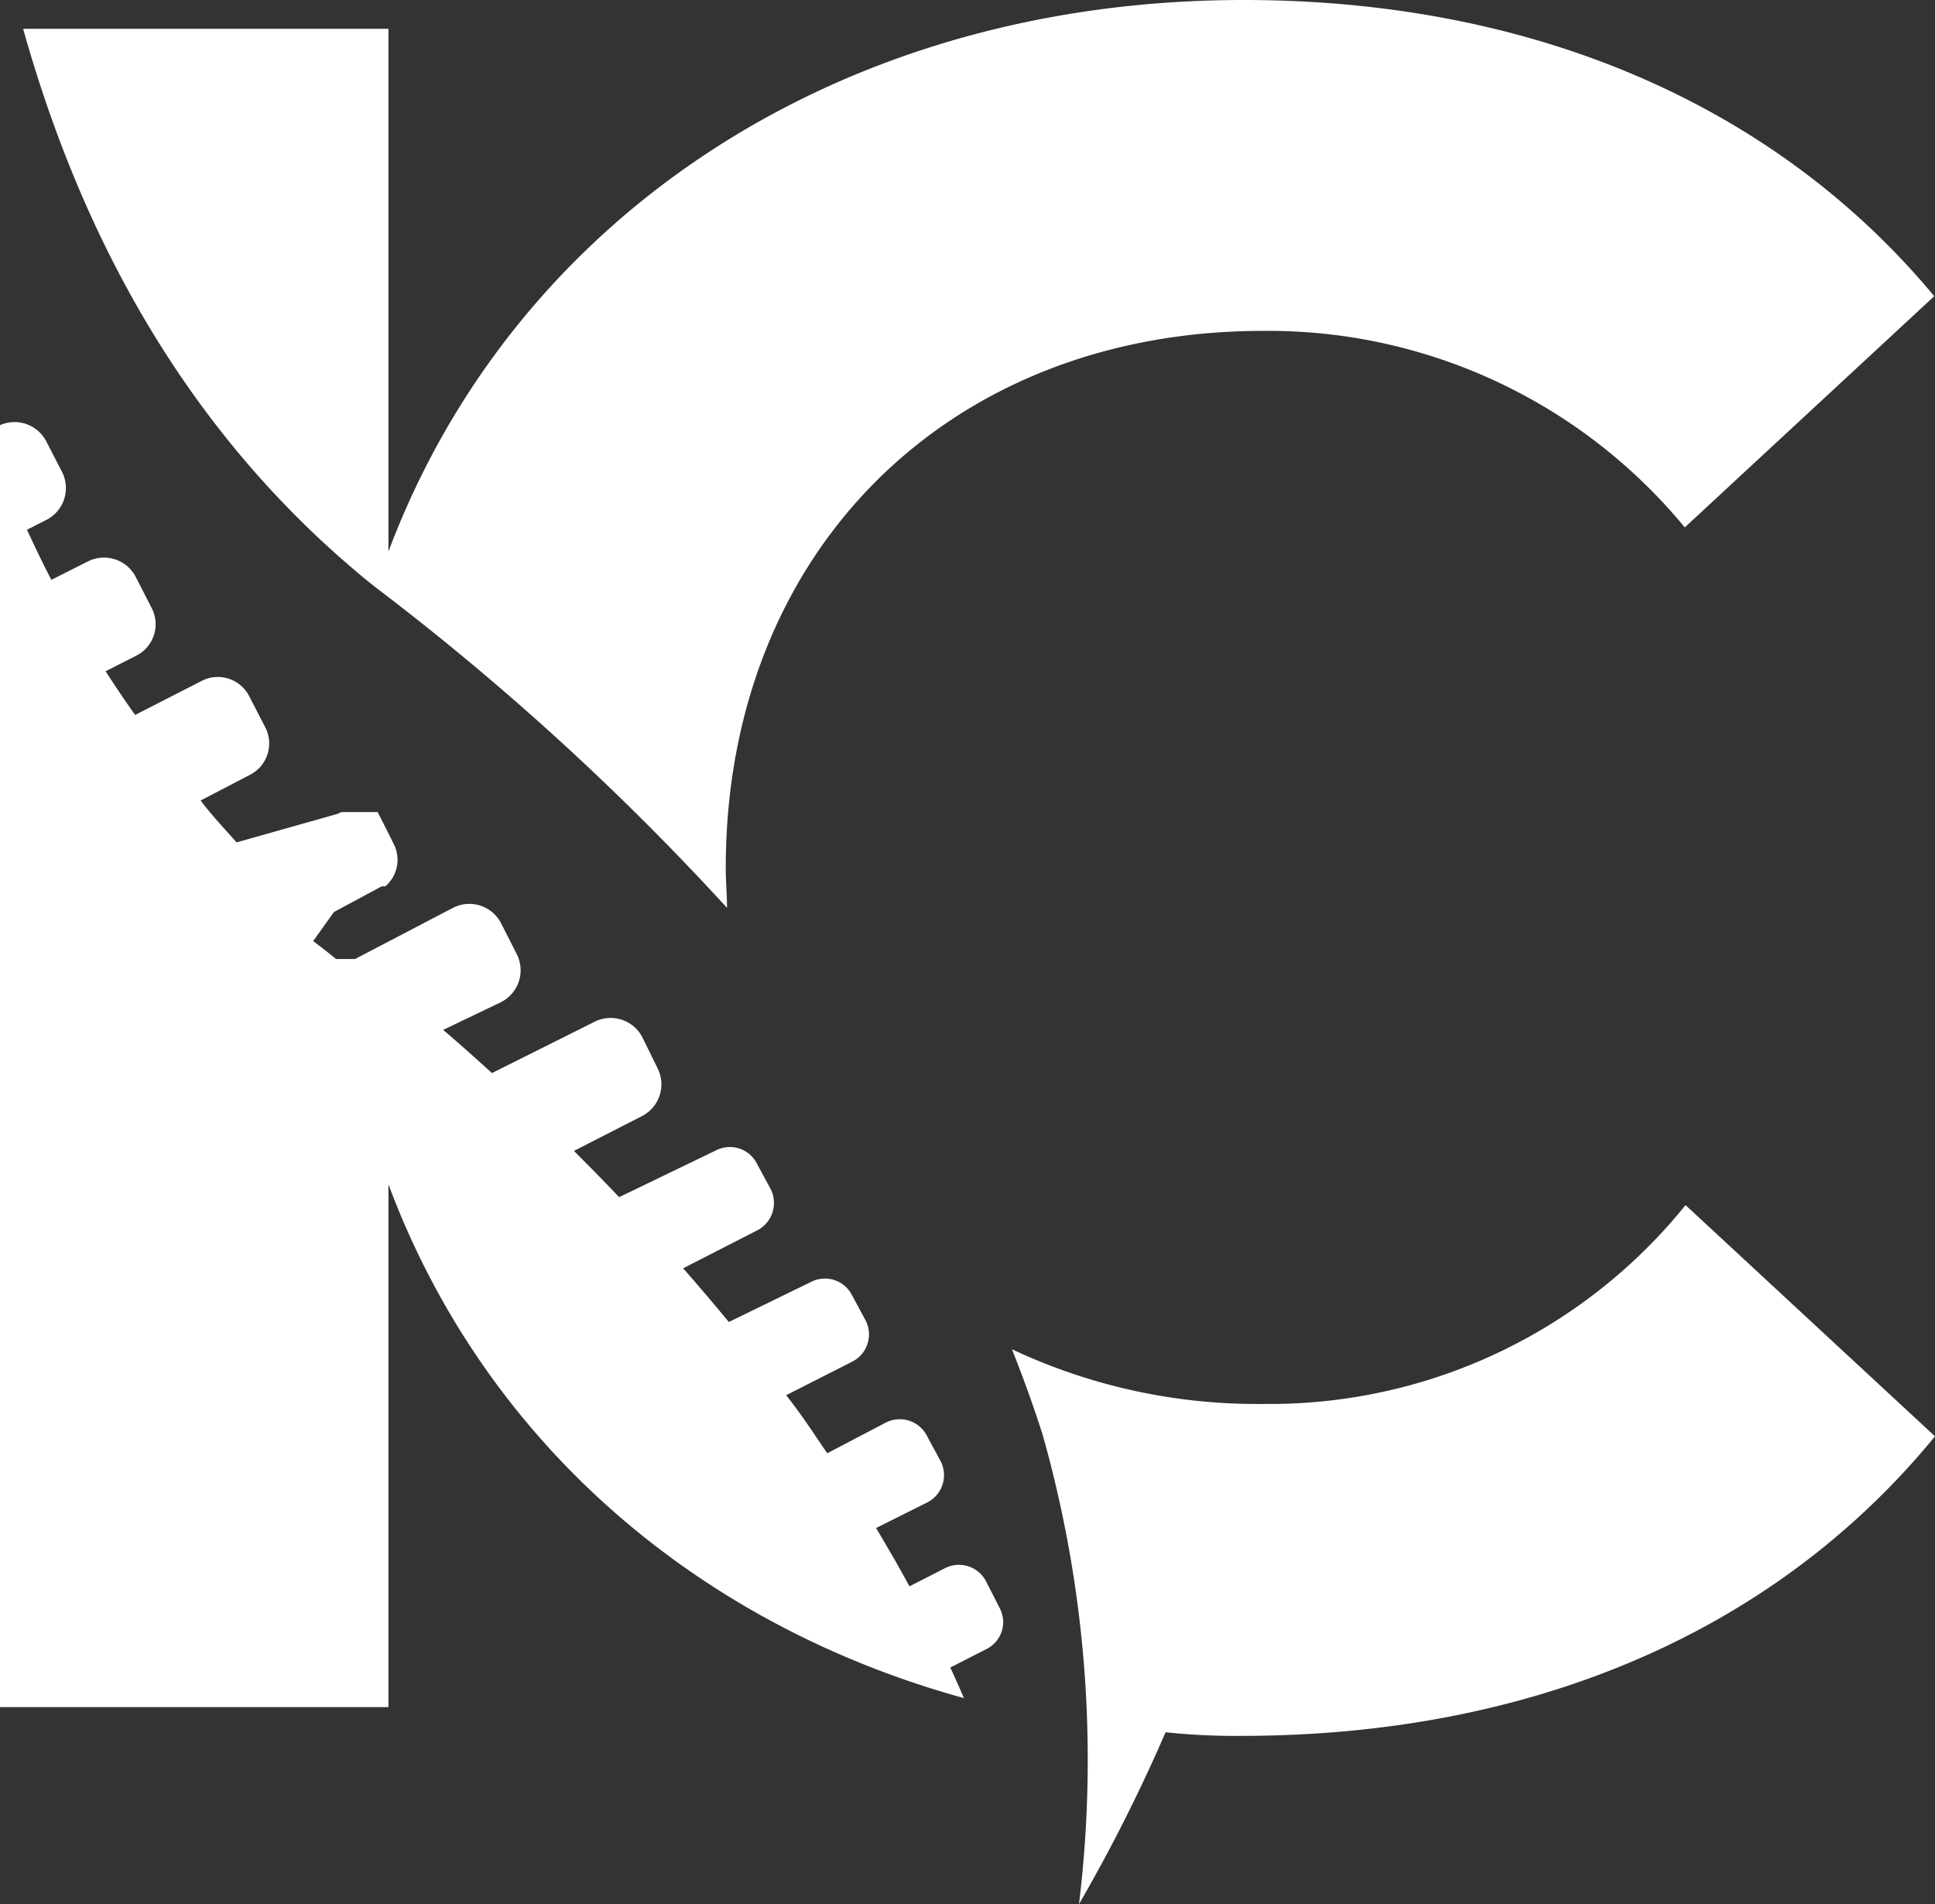<svg id="Layer_1" data-name="Layer 1" xmlns="http://www.w3.org/2000/svg" viewBox="0 0 75.32 74.12"><rect x="0" y="0" width="75.32" height="74.12" fill="#333333" stroke="none"/><defs><style>.cls-1{fill:#fff;fill-rule:evenodd;}</style></defs><g id="Layer_2" data-name="Layer 2"><g id="Layer_1-2" data-name="Layer 1-2"><path class="cls-1" d="M28.3,35.34c0-.51-.05-1-.05-1.55,0-12.32,8.68-20.91,20.91-20.91a21,21,0,0,1,16.42,7.65l9.71-9C69.13,4.11,59.7,0,48.41,0,32.63,0,20,8.48,15.12,21.47V1.12H.9C3.39,10,7.78,17.28,14.34,22.64l.29.23h0A102.91,102.91,0,0,1,28.3,35.34Z"/><path class="cls-1" d="M0,66.45H15.12V46.1c3.69,9.9,11.88,17.1,22.4,20-.17-.4-.35-.8-.53-1.19l1.41-.72a1.17,1.17,0,0,0,.52-1.58h0l-.54-1.06a1.19,1.19,0,0,0-1.59-.51l-1.39.71c-.41-.76-.85-1.52-1.3-2.27l2-1a1.19,1.19,0,0,0,.52-1.59l-.54-1a1.19,1.19,0,0,0-1.59-.52L32.2,56.57c-.52-.76-1-1.51-1.6-2.26L33.18,53a1.19,1.19,0,0,0,.52-1.59l-.54-1a1.18,1.18,0,0,0-1.59-.51h0l-3.2,1.56c-.58-.7-1.17-1.4-1.78-2.09l2.91-1.49a1.2,1.2,0,0,0,.5-1.59l-.54-1a1.18,1.18,0,0,0-1.59-.51h0L24.1,46.6c-.57-.6-1.16-1.2-1.76-1.8L25,43.44a1.39,1.39,0,0,0,.6-1.85L25,40.37a1.39,1.39,0,0,0-1.85-.6l-4,2c-.62-.56-1.25-1.13-1.9-1.68L19.52,39a1.39,1.39,0,0,0,.6-1.85l-.62-1.22a1.39,1.39,0,0,0-1.85-.6l-3.83,2h-.74c-.29-.24-.59-.47-.89-.7L13,35.5l1.86-1H15a1.36,1.36,0,0,0,.32-1.66L15,32.2h0l-.3-.59H13.29l-.15.07L9.21,32.79c-.48-.54-1-1.09-1.4-1.63l1.92-1a1.37,1.37,0,0,0,.6-1.84L9.7,27.1a1.37,1.37,0,0,0-1.84-.6l-2.6,1.33c-.4-.56-.78-1.13-1.15-1.7l1.2-.61a1.37,1.37,0,0,0,.6-1.84l-.63-1.23a1.39,1.39,0,0,0-1.85-.6L2,22.57c-.34-.65-.65-1.3-.95-1.95l.77-.39a1.39,1.39,0,0,0,.6-1.85l-.63-1.22A1.39,1.39,0,0,0,0,16.55Z"/><path class="cls-1" d="M48.32,67.57c11.38,0,20.81-4.1,27-11.66l-9.71-9a20.8,20.8,0,0,1-16.42,7.74,22.39,22.39,0,0,1-9.8-2.13c.43,1.08.83,2.19,1.19,3.31A46.5,46.5,0,0,1,42,74.12a64.4,64.4,0,0,0,3.37-6.69A26.05,26.05,0,0,0,48.32,67.57Z"/></g></g></svg>